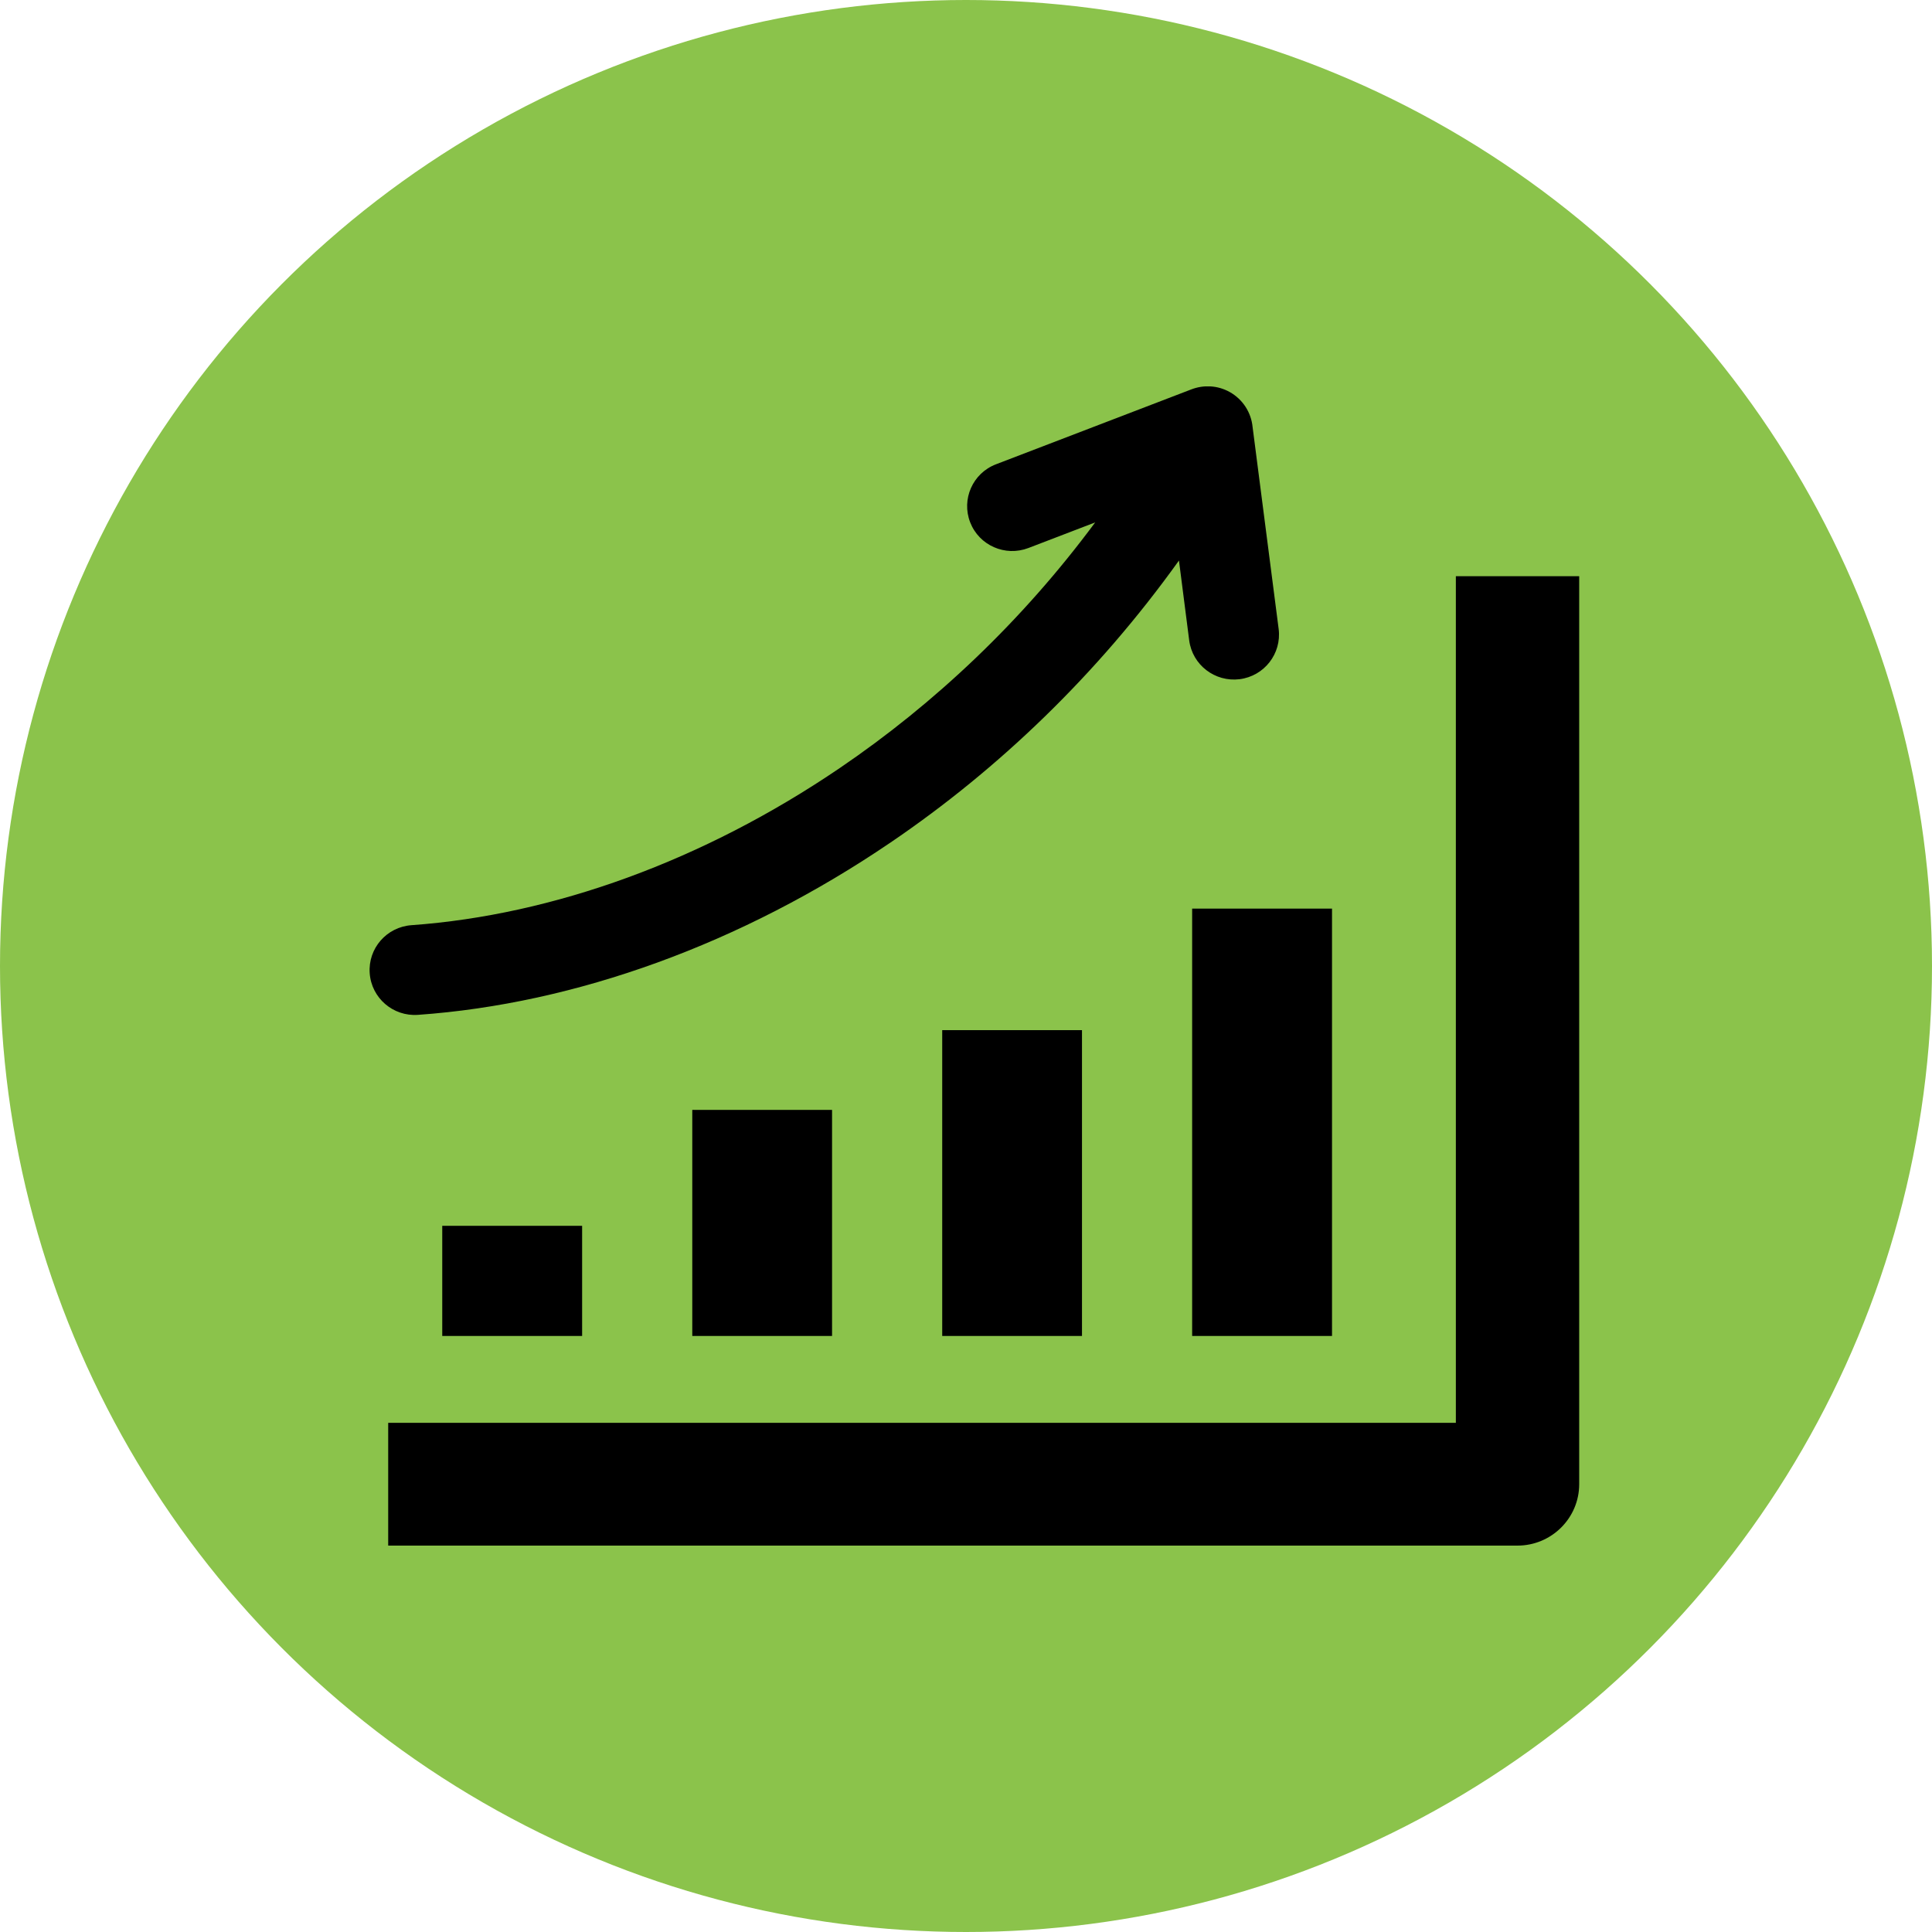<svg width="115" height="115" viewBox="0 0 115 115" fill="none" xmlns="http://www.w3.org/2000/svg">
<circle cx="57.5" cy="57.5" r="57.5" fill="#8BC34B"/>
<g clip-path="url(#clip0_19_6)">
<path d="M86.658 34.299V84.691H23.107V92L90.326 92C92.353 92 94 90.361 94 88.343L94 34.299H86.658ZM70.176 33.365L70.785 38.114C70.973 39.578 72.314 40.61 73.785 40.429C75.256 40.243 76.293 38.907 76.111 37.443L74.559 25.415C74.477 24.569 73.99 23.776 73.193 23.332C72.467 22.93 71.641 22.901 70.92 23.175L59.283 27.637C57.9 28.168 57.215 29.714 57.748 31.09C58.281 32.467 59.834 33.15 61.217 32.619L65.189 31.096C60.836 36.976 55.621 41.888 49.99 45.714C41.881 51.226 32.94 54.464 24.496 55.07C23.014 55.175 21.9 56.453 22.006 57.929C22.111 59.404 23.395 60.513 24.877 60.408C34.246 59.748 44.125 56.19 53.02 50.141C59.418 45.796 65.318 40.149 70.176 33.365ZM26.324 72.966V79.523H34.65V72.966H26.324ZM41.207 66.066V79.523H49.527V66.066H41.207ZM56.084 61.318V79.523H64.404V61.318H56.084ZM70.961 54.085V79.523H79.287V54.085H70.961Z" fill="black"/>
</g>
<defs>
<clipPath id="clip0_19_6">
<rect width="72" height="69" fill="white" transform="matrix(-1 0 0 1 94 23)"/>
</clipPath>
</defs>
</svg>
